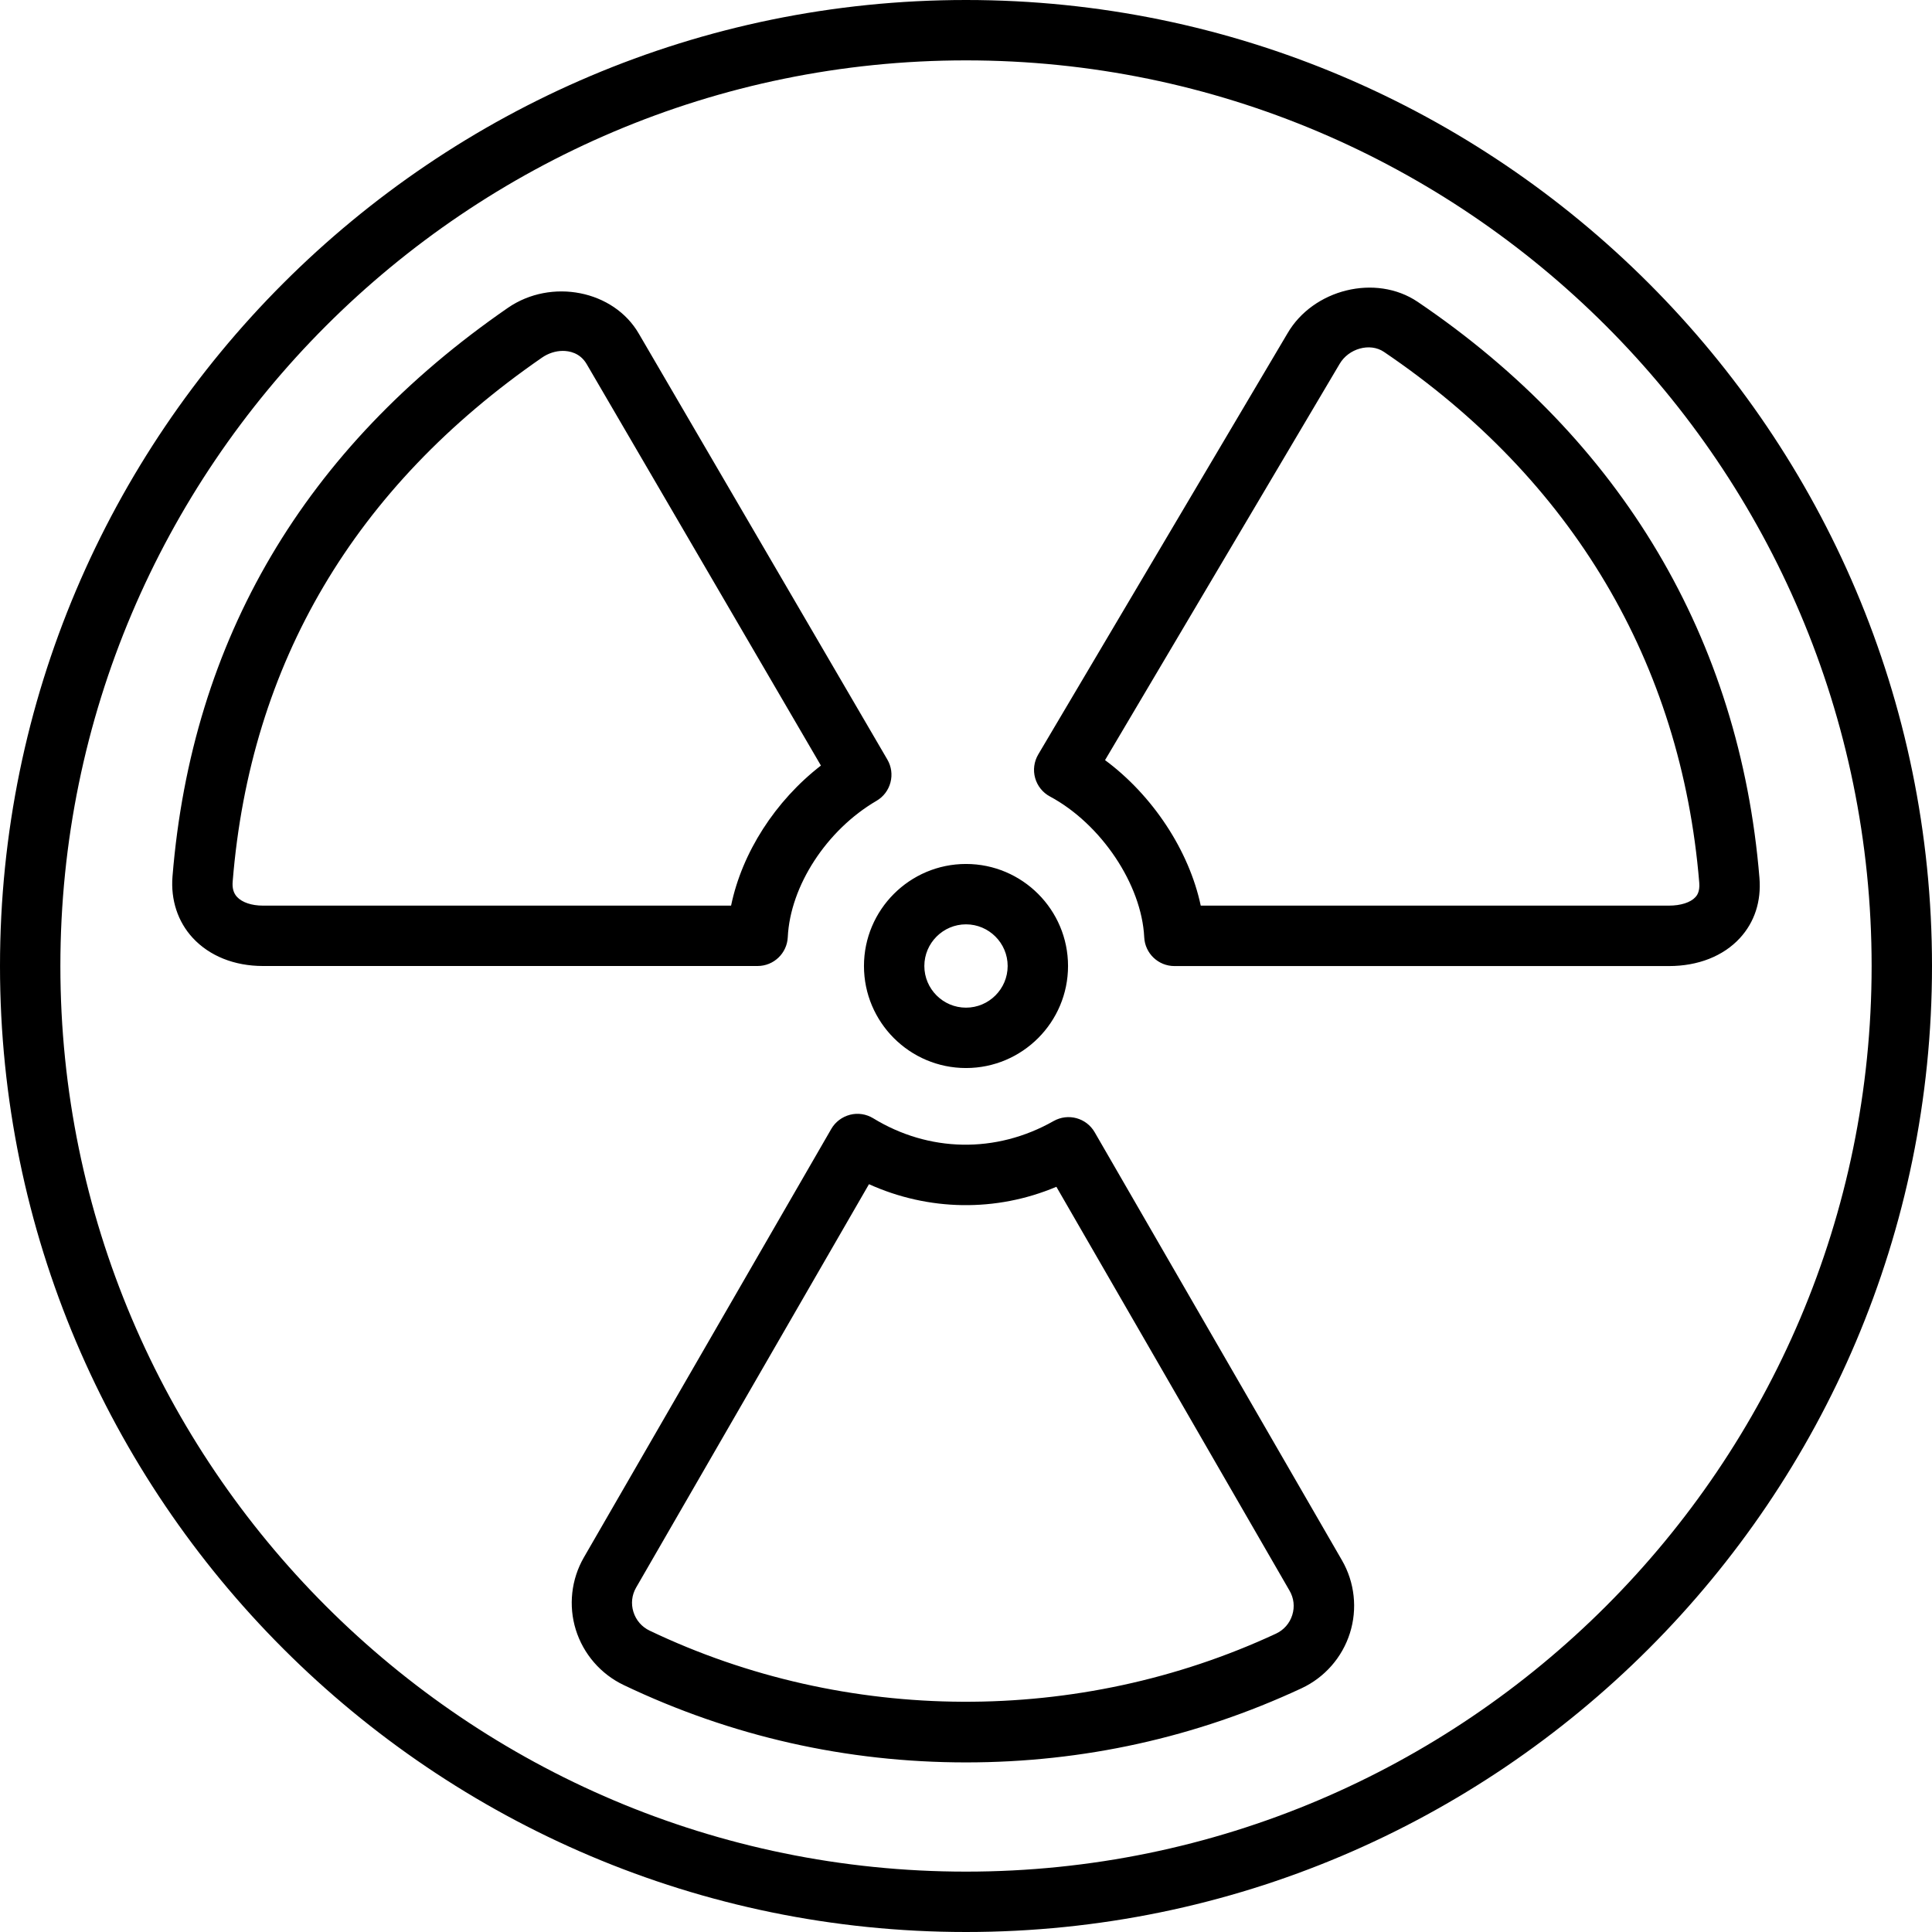 <!-- Generated by IcoMoon.io -->
<svg version="1.1" xmlns="http://www.w3.org/2000/svg" width="32" height="32" viewBox="0 0 32 32">
<title>radiation</title>
<path d="M16 17.69c0.932 0 1.69-0.758 1.69-1.69s-0.758-1.69-1.69-1.69-1.69 0.758-1.69 1.69 0.758 1.69 1.69 1.69zM16 15.31c0.38 0 0.69 0.31 0.69 0.69s-0.31 0.69-0.69 0.69-0.69-0.31-0.69-0.69 0.31-0.69 0.69-0.69zM16 32c8.822 0 16-7.178 16-16s-7.178-16-16-16-16 7.178-16 16 7.178 16 16 16zM16 1c8.271 0 15 6.729 15 15s-6.729 15-15 15-15-6.729-15-15 6.729-15 15-15zM18.131 18.753c-0.138-0.238-0.44-0.32-0.68-0.185-0.959 0.544-2.071 0.515-2.988-0.046-0.115-0.070-0.253-0.092-0.384-0.058s-0.243 0.118-0.31 0.234l-4.099 7.099c-0.208 0.361-0.257 0.797-0.133 1.196 0.125 0.402 0.414 0.736 0.794 0.917 1.781 0.85 3.688 1.281 5.67 1.281 1.938 0 3.807-0.413 5.555-1.227 0.383-0.178 0.676-0.512 0.803-0.915 0.127-0.401 0.079-0.84-0.131-1.204l-4.097-7.092zM21.404 26.75c-0.043 0.138-0.14 0.248-0.271 0.309-3.268 1.52-7.12 1.503-10.372-0.050-0.131-0.062-0.227-0.173-0.27-0.312-0.042-0.135-0.026-0.278 0.044-0.4l3.858-6.683c0.985 0.445 2.105 0.465 3.104 0.043l3.861 6.688c0.073 0.125 0.089 0.268 0.046 0.405zM3.192 15.534c0.277 0.3 0.69 0.466 1.163 0.466h8.193c0.267 0 0.487-0.21 0.5-0.477 0.040-0.849 0.644-1.777 1.47-2.259 0.115-0.067 0.198-0.177 0.231-0.305 0.034-0.128 0.015-0.265-0.052-0.379l-4.114-7.050c-0.417-0.724-1.453-0.926-2.171-0.431-3.368 2.325-5.236 5.493-5.555 9.419-0.031 0.388 0.088 0.749 0.335 1.016zM8.979 5.922c0.103-0.071 0.225-0.11 0.343-0.11 0.101 0 0.285 0.028 0.396 0.22l3.879 6.648c-0.757 0.586-1.307 1.443-1.488 2.32h-7.754c-0.188 0-0.344-0.053-0.429-0.144-0.058-0.062-0.082-0.147-0.072-0.257 0.292-3.612 2.017-6.531 5.125-8.677zM17.39 13.192c0.848 0.455 1.52 1.458 1.562 2.333 0.013 0.266 0.233 0.476 0.5 0.476h8.192c0.481 0 0.898-0.164 1.173-0.462 0.244-0.265 0.357-0.61 0.325-0.999-0.325-3.955-2.282-7.254-5.66-9.54-0.696-0.47-1.734-0.209-2.158 0.523l-4.128 6.974c-0.069 0.118-0.088 0.258-0.051 0.389s0.125 0.242 0.245 0.306zM22.188 6.028c0.148-0.255 0.501-0.357 0.734-0.2 3.118 2.11 4.924 5.151 5.223 8.793 0.013 0.156-0.045 0.218-0.064 0.239-0.081 0.088-0.244 0.14-0.437 0.14h-7.756c-0.193-0.911-0.795-1.825-1.585-2.41l3.885-6.562z"></path>
</svg>
